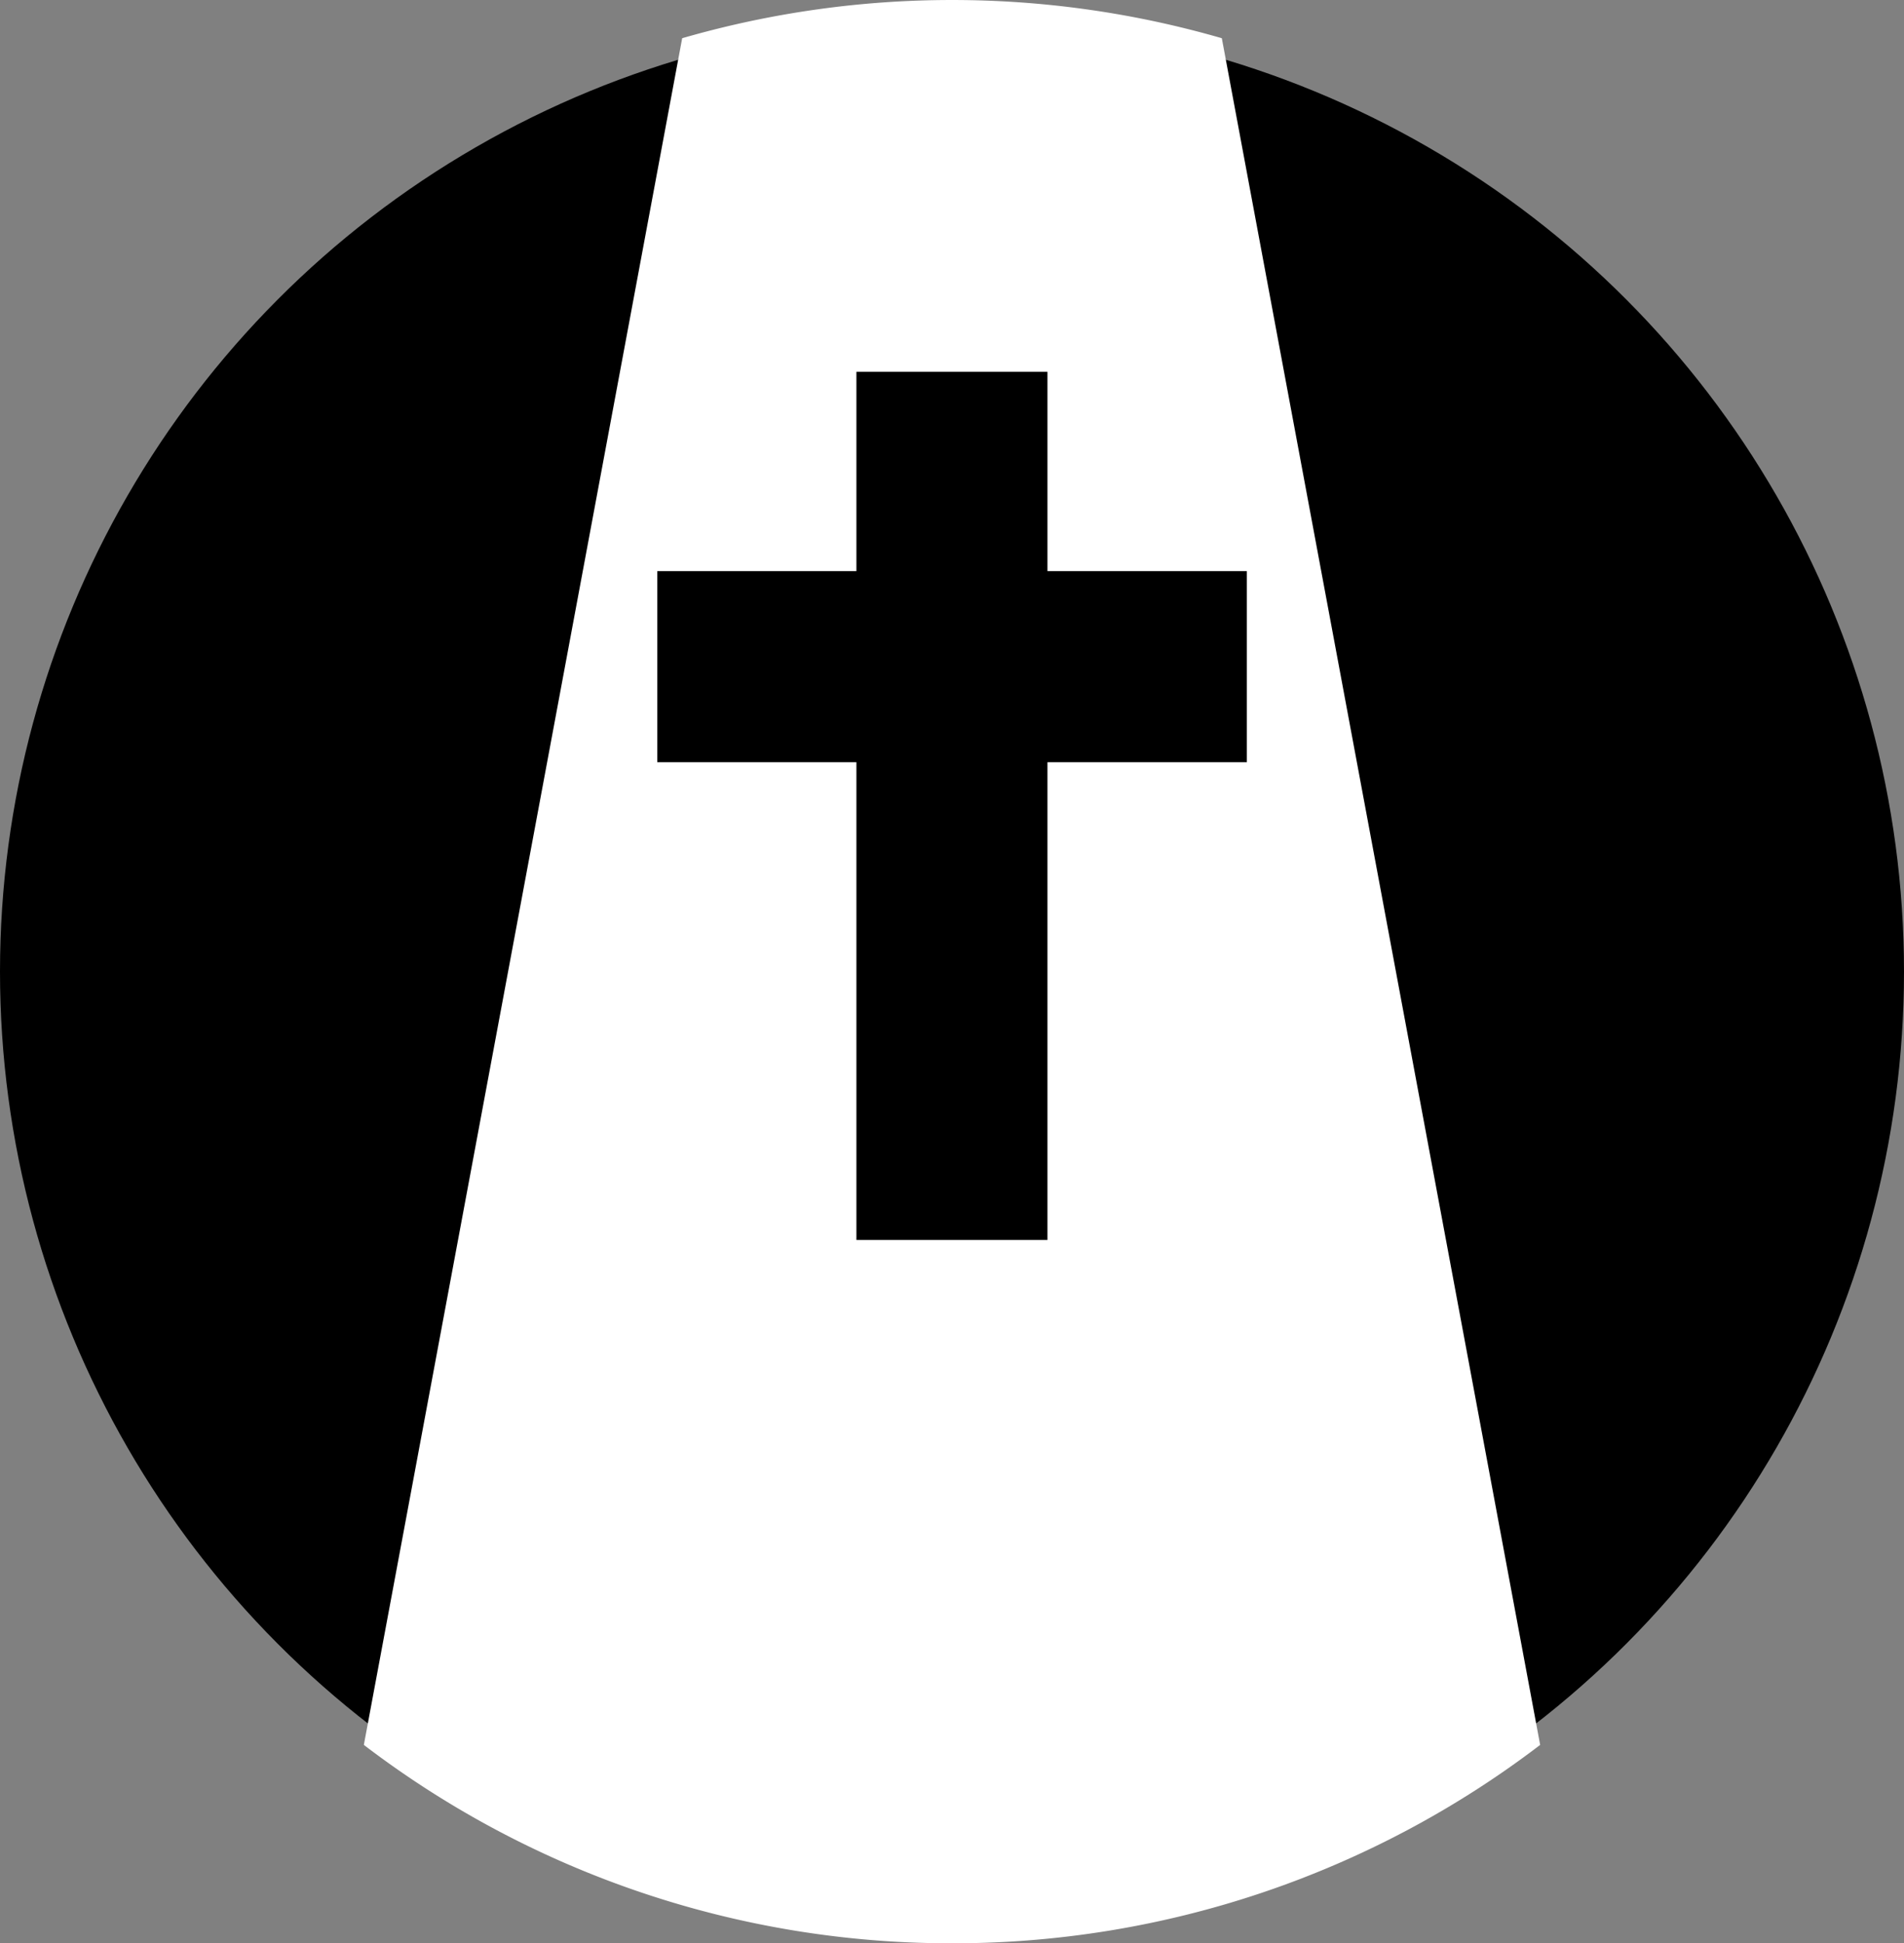 <svg xmlns="http://www.w3.org/2000/svg" viewBox="0 0 146 149"><rect x="0" y="0" width="146" height="149" fill="#808080" stroke="none"/><defs><style>.cls-1{fill:#fff;}</style></defs><g id="Layer_2" data-name="Layer 2"><g id="Layer_1-2" data-name="Layer 1"><circle cx="73" cy="74.5" r="73"/><path class="cls-1" d="M73,149a74.14,74.14,0,0,0,45.1-15.21L93.69,2.93a74.52,74.52,0,0,0-41.38,0L27.9,133.79A74.14,74.14,0,0,0,73,149Z"/><rect x="50.4" y="43.79" width="45.21" height="14.65"/><rect x="39.72" y="54.47" width="66.56" height="14.65" transform="translate(134.79 -11.21) rotate(90)"/></g></g></svg>
